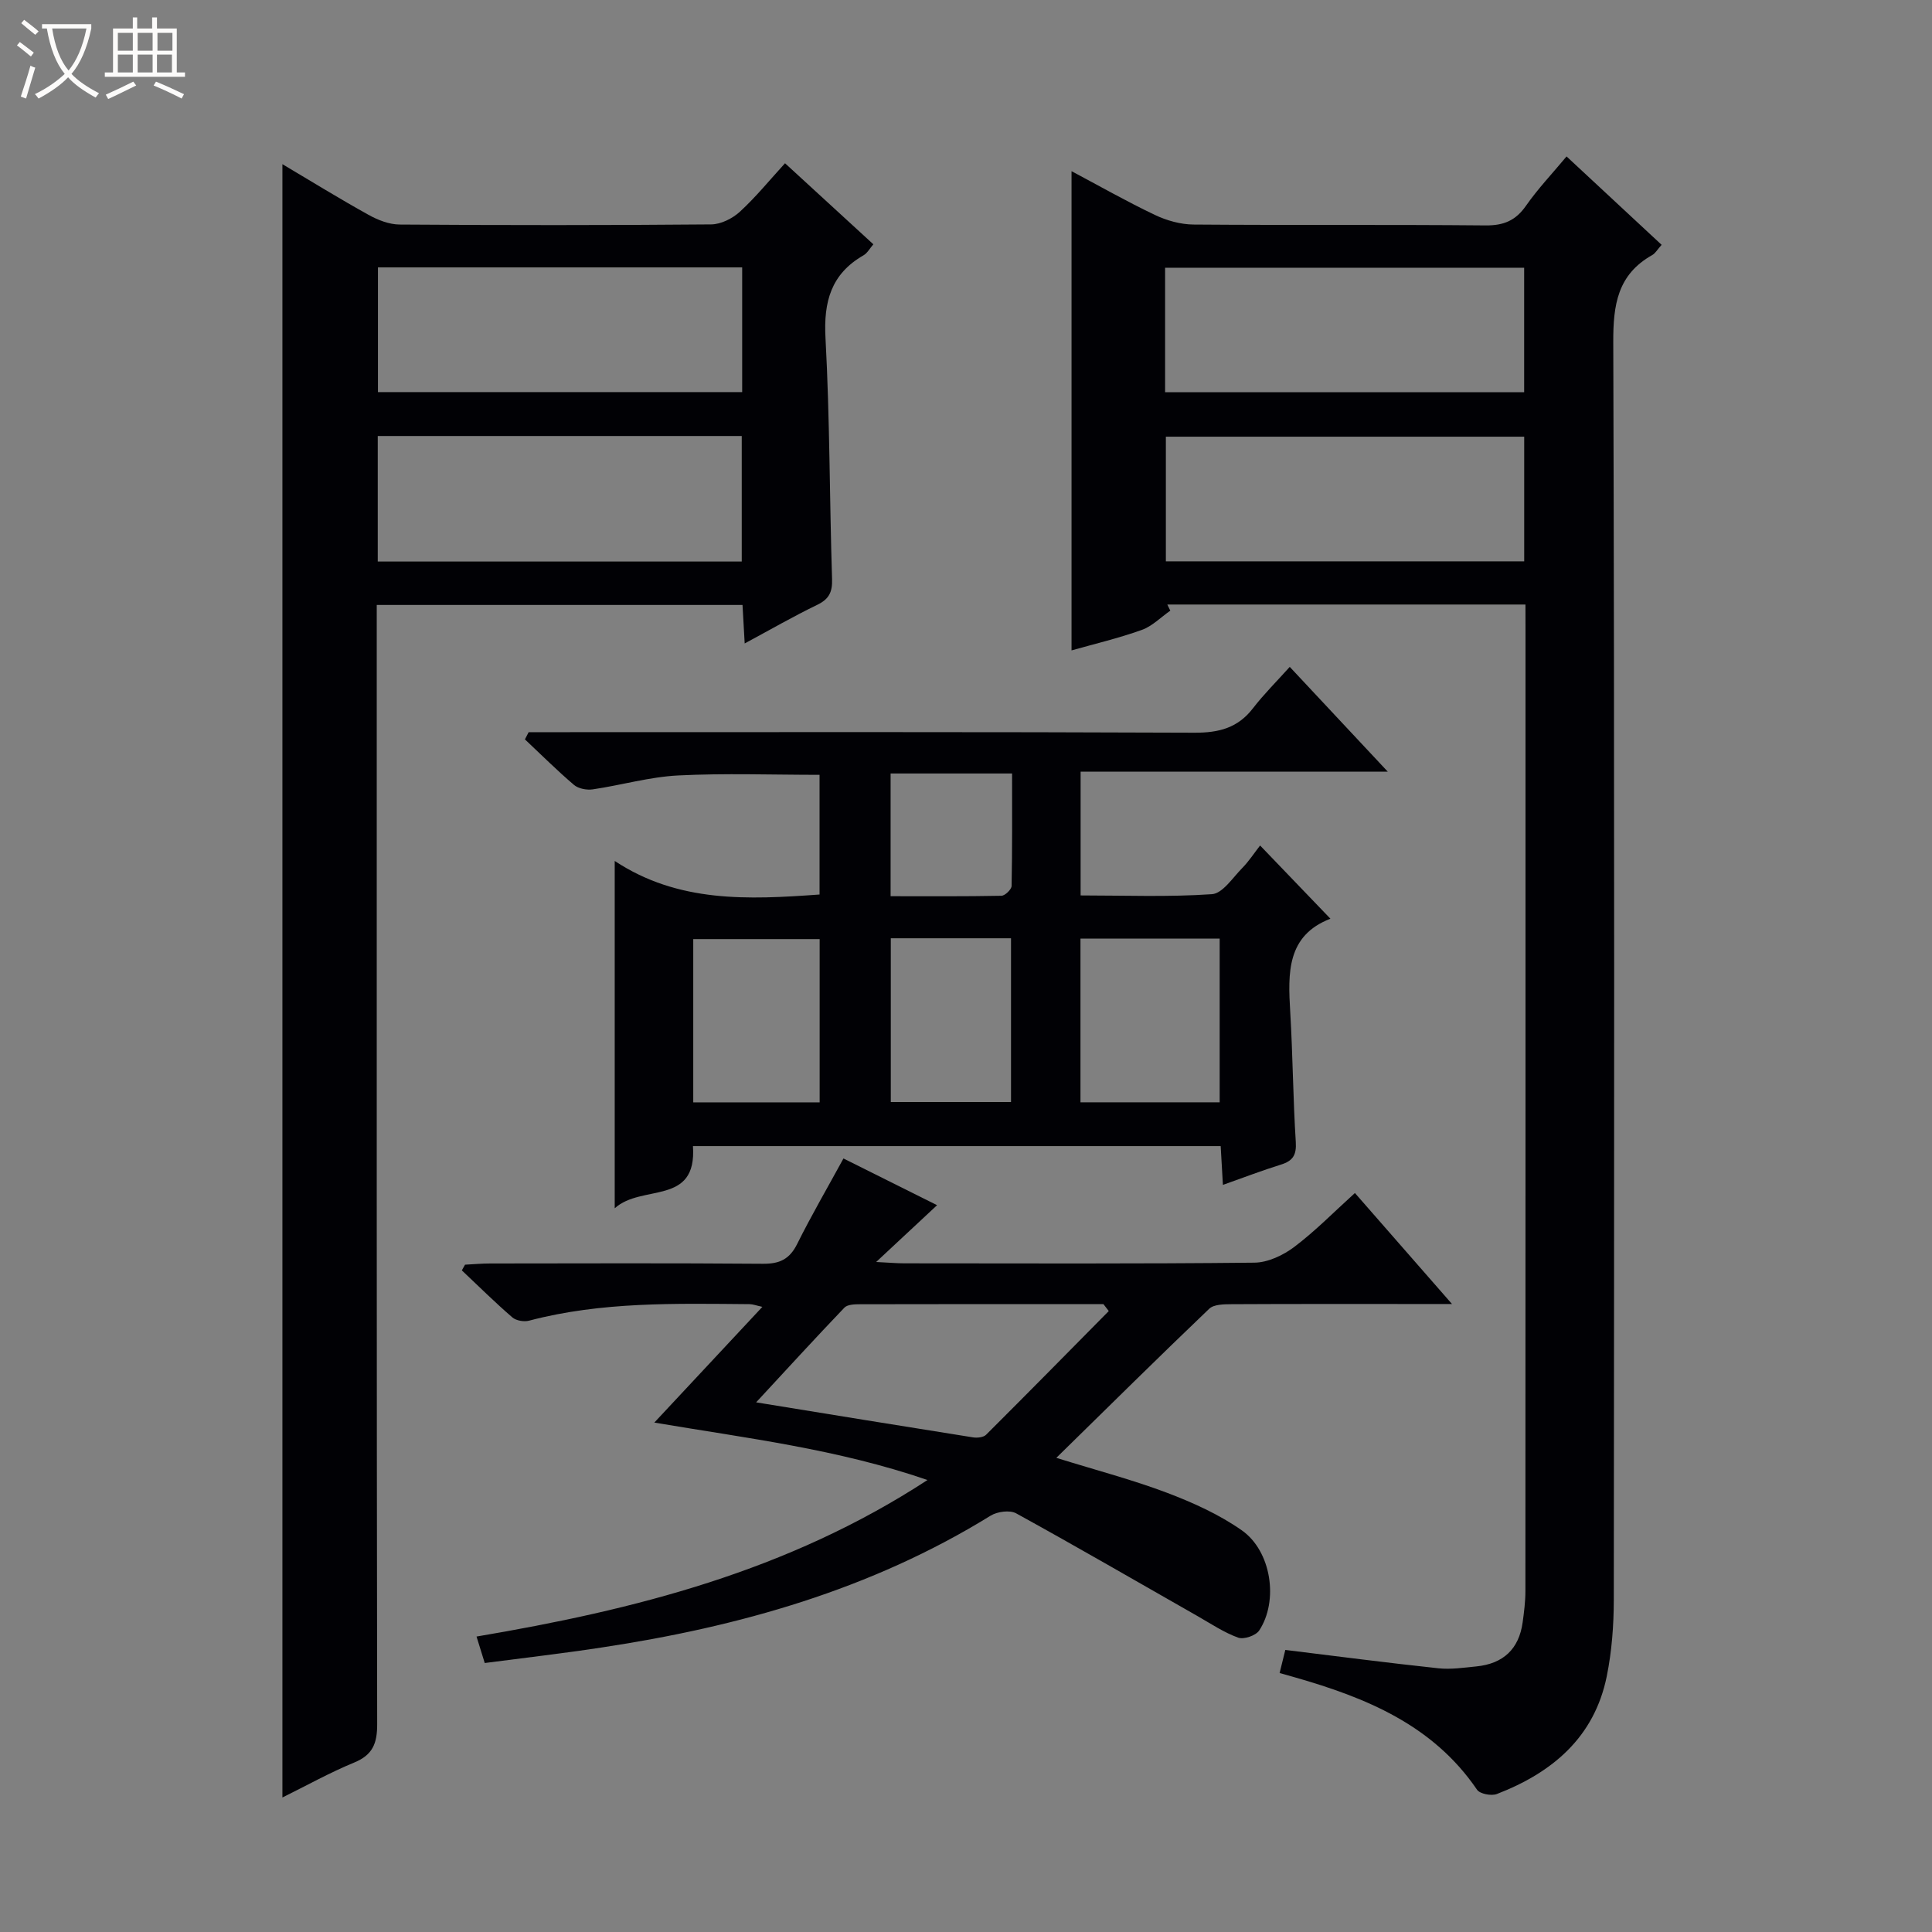 <svg enable-background="new 0 0 400 400" viewBox="0 0 400 400" xmlns="http://www.w3.org/2000/svg"><rect x="0" y="0" width="400" height="400" fill="#808080" stroke="none"/><path d="m6.4 11.7c-1-.8-1.9-1.6-2.9-2.3l.6-.7c.9.7 1.9 1.4 2.9 2.2zm-2.1 8.3c.7-2.1 1.4-4.2 2-6.4.2.1.6.3 1 .4-.7 2.3-1.3 4.4-1.9 6.4zm3-12.8c-1.1-.9-2.1-1.7-2.9-2.4l.6-.7c1 .8 2 1.5 3 2.4zm1.4-1.3v-.9h10.2v.9c-.9 4.2-2.3 7.3-4.1 9.4 1.3 1.4 3.2 2.7 5.7 4-.2.2-.4.5-.7.9-2.5-1.4-4.4-2.7-5.7-4.2-1.4 1.5-3.5 3-6.1 4.4 0 0 0 0-.1-.1-.3-.4-.5-.7-.7-.8 2.7-1.3 4.7-2.8 6.2-4.2-1.8-2.2-3-5.3-3.7-9.4zm9.2 0h-7.1c.6 3.8 1.7 6.7 3.4 8.7 1.7-2.1 2.9-4.8 3.7-8.7z" fill="#fcfbfa"/><path d="m31.6 3.6h.9v2.3h4.1v9.1h1.7v.9h-16.6v-.9h1.7v-9.1h4.1v-2.3h.9v2.3h3.1v-2.3zm-4 13.3.6.8c-1.9.9-3.8 1.9-5.8 2.8-.2-.3-.3-.6-.5-.9 2-.9 3.9-1.8 5.7-2.7zm-3.2-10.1v3.7h3.1v-3.7zm0 4.5v3.7h3.1v-3.7zm4.1-4.5v3.7h3.1v-3.7zm0 4.5v3.7h3.1v-3.7zm9.1 9.1c-2.1-1.1-4.1-2-5.8-2.7l.5-.8c2.2.9 4.1 1.8 5.8 2.6zm-1.9-13.6h-3.1v3.7h3.1zm-3.2 4.5v3.7h3.1v-3.7z" fill="#fcfbfa"/><g fill="#010105"><path d="m315.83 125.16c-25.23 0-49.69 0-74.15 0 .21.42.41.85.62 1.27-1.96 1.36-3.74 3.22-5.91 3.99-4.83 1.73-9.85 2.91-14.54 4.24 0-32.96 0-65.93 0-99.22 5.58 2.96 11.3 6.22 17.24 9.05 2.45 1.17 5.34 1.98 8.03 2 20.16.16 40.32-.01 60.47.18 3.73.03 6.21-1 8.35-4.07 2.45-3.51 5.44-6.66 8.4-10.21 6.72 6.24 13.12 12.2 19.68 18.3-.86.95-1.29 1.75-1.95 2.12-7.18 4.04-8.09 10.3-8.06 18.03.27 86.8.19 173.59.11 260.39-.01 5.29-.41 10.67-1.46 15.84-2.57 12.63-11.27 19.93-22.75 24.36-1.13.44-3.51-.02-4.1-.88-9.15-13.44-23.03-19.08-37.81-23.3-.93-.27-1.86-.53-3.07-.87.44-1.77.82-3.33 1.18-4.78 10.69 1.31 21.17 2.68 31.68 3.8 2.59.28 5.28-.13 7.91-.39 5.51-.56 8.79-3.58 9.55-9.13.29-2.13.57-4.29.57-6.43.03-66.31.02-132.61.02-198.92-.01-1.63-.01-3.26-.01-5.37zm-74.61-43.96h74.34c0-8.82 0-17.25 0-25.77-24.95 0-49.63 0-74.34 0zm74.35 9.21c-24.93 0-49.61 0-74.19 0v25.81h74.19c0-8.8 0-17.22 0-25.81z"/><path d="m58.47 372.15c0-112.87 0-225.22 0-338.16 5.95 3.53 11.81 7.15 17.83 10.49 1.94 1.08 4.29 2 6.46 2.01 21.5.15 42.99.16 64.49-.03 2.01-.02 4.4-1.22 5.93-2.62 3.29-3.02 6.14-6.53 9.35-10.04 6.13 5.63 12.13 11.13 18.29 16.78-.75.86-1.25 1.83-2.04 2.28-6.72 3.86-8.28 9.59-7.87 17.11.9 16.61.83 33.28 1.36 49.91.09 2.75-.65 4.18-3.12 5.37-4.91 2.37-9.63 5.1-14.97 7.97-.17-2.97-.3-5.35-.45-7.97-25.15 0-50.08 0-75.73 0v5.75c0 75.32-.03 150.65.09 225.97.01 3.97-.91 6.37-4.77 7.95-5.03 2.07-9.8 4.74-14.85 7.23zm19.78-290.97h75.41c0-8.85 0-17.28 0-25.82-25.32 0-50.36 0-75.41 0zm-.04 35.08h75.36c0-8.88 0-17.44 0-25.99-25.29 0-50.22 0-75.36 0z"/><path d="m109.45 151.59h5.89c43.98 0 87.97-.08 131.95.11 5.08.02 9-.99 12.14-5.08 2.23-2.89 4.84-5.48 7.6-8.55 6.97 7.45 13.3 14.22 20.3 21.7-21.62 0-42.45 0-63.6 0v25.62c9.07 0 18.16.36 27.19-.26 2.21-.15 4.29-3.4 6.26-5.4 1.38-1.4 2.47-3.09 3.71-4.68 5.26 5.48 9.72 10.12 14.56 15.16-9.08 3.49-8.8 11.28-8.32 19.32.53 8.96.58 17.96 1.15 26.92.17 2.7-.62 3.91-3.08 4.67-3.92 1.22-7.77 2.7-12.01 4.2-.17-2.93-.3-5.35-.46-8.03-36.46 0-72.69 0-109.26 0 .85 12.44-10.56 7.77-16.2 12.87 0-24.39 0-47.54 0-71.91 13.17 8.7 27.62 8.02 42.41 6.95 0-8.29 0-16.39 0-24.78-9.8 0-19.57-.36-29.29.13-5.92.3-11.76 2.01-17.67 2.88-1.24.18-2.96-.14-3.88-.92-3.51-2.99-6.79-6.26-10.16-9.43.26-.49.51-.99.77-1.49zm114.25 76.63h28.82c0-11.59 0-22.82 0-33.9-9.83 0-19.25 0-28.82 0zm-54-33.79c-9.15 0-17.72 0-26.17 0v33.8h26.17c0-11.47 0-22.57 0-33.8zm14.73-.17v33.9h24.89c0-11.5 0-22.57 0-33.9-8.33 0-16.39 0-24.89 0zm-.04-34.12v25.41c7.77 0 15.36.06 22.94-.09.75-.01 2.09-1.31 2.11-2.03.15-7.72.1-15.45.1-23.29-8.71 0-16.66 0-25.15 0z"/><path d="m100.36 344.31c-.6-1.94-1.03-3.33-1.7-5.48 32.72-5.53 64.38-13.49 93.37-32.41-18.74-6.43-37.28-8.63-56.56-11.89 7.55-8.09 14.74-15.79 22.37-23.96-1.25-.27-1.95-.55-2.66-.56-15.3-.12-30.63-.54-45.64 3.42-1.05.28-2.68 0-3.47-.68-3.6-3.11-6.98-6.46-10.45-9.73.22-.39.44-.79.66-1.18 1.73-.09 3.46-.25 5.2-.25 18.83-.02 37.65-.09 56.48.06 3.43.03 5.5-.93 7.07-4.07 2.95-5.93 6.29-11.66 9.6-17.73 6.23 3.11 12.47 6.22 19.38 9.67-4.12 3.84-7.99 7.45-12.61 11.76 2.65.13 4.25.28 5.85.28 24.16.01 48.31.12 72.47-.14 2.79-.03 5.96-1.53 8.26-3.27 4.36-3.29 8.23-7.25 12.54-11.15 6.45 7.38 12.86 14.7 20.1 22.98-3.05 0-5.1 0-7.15 0-12.83 0-25.66-.03-38.48.04-1.58.01-3.67.02-4.64.95-10.43 9.96-20.68 20.11-31.65 30.86 8.5 2.64 15.86 4.56 22.93 7.24 5.38 2.04 10.78 4.48 15.46 7.76 6.15 4.31 7.66 14.62 3.61 20.75-.7 1.05-3.17 1.9-4.34 1.48-2.92-1.05-5.58-2.84-8.31-4.4-12.54-7.14-25.03-14.39-37.67-21.34-1.31-.72-3.9-.37-5.28.48-24.77 15.31-52.09 23-80.56 27.3-7.88 1.21-15.79 2.11-24.18 3.21zm129.2-72.87c-.37-.48-.74-.96-1.11-1.44-16.79 0-33.59-.01-50.38.03-1.11 0-2.61.04-3.25.71-6.03 6.3-11.91 12.73-18.27 19.6 15.58 2.53 30.23 4.93 44.89 7.25.88.14 2.17.01 2.72-.54 8.52-8.49 16.95-17.06 25.4-25.61z"/></g></svg>